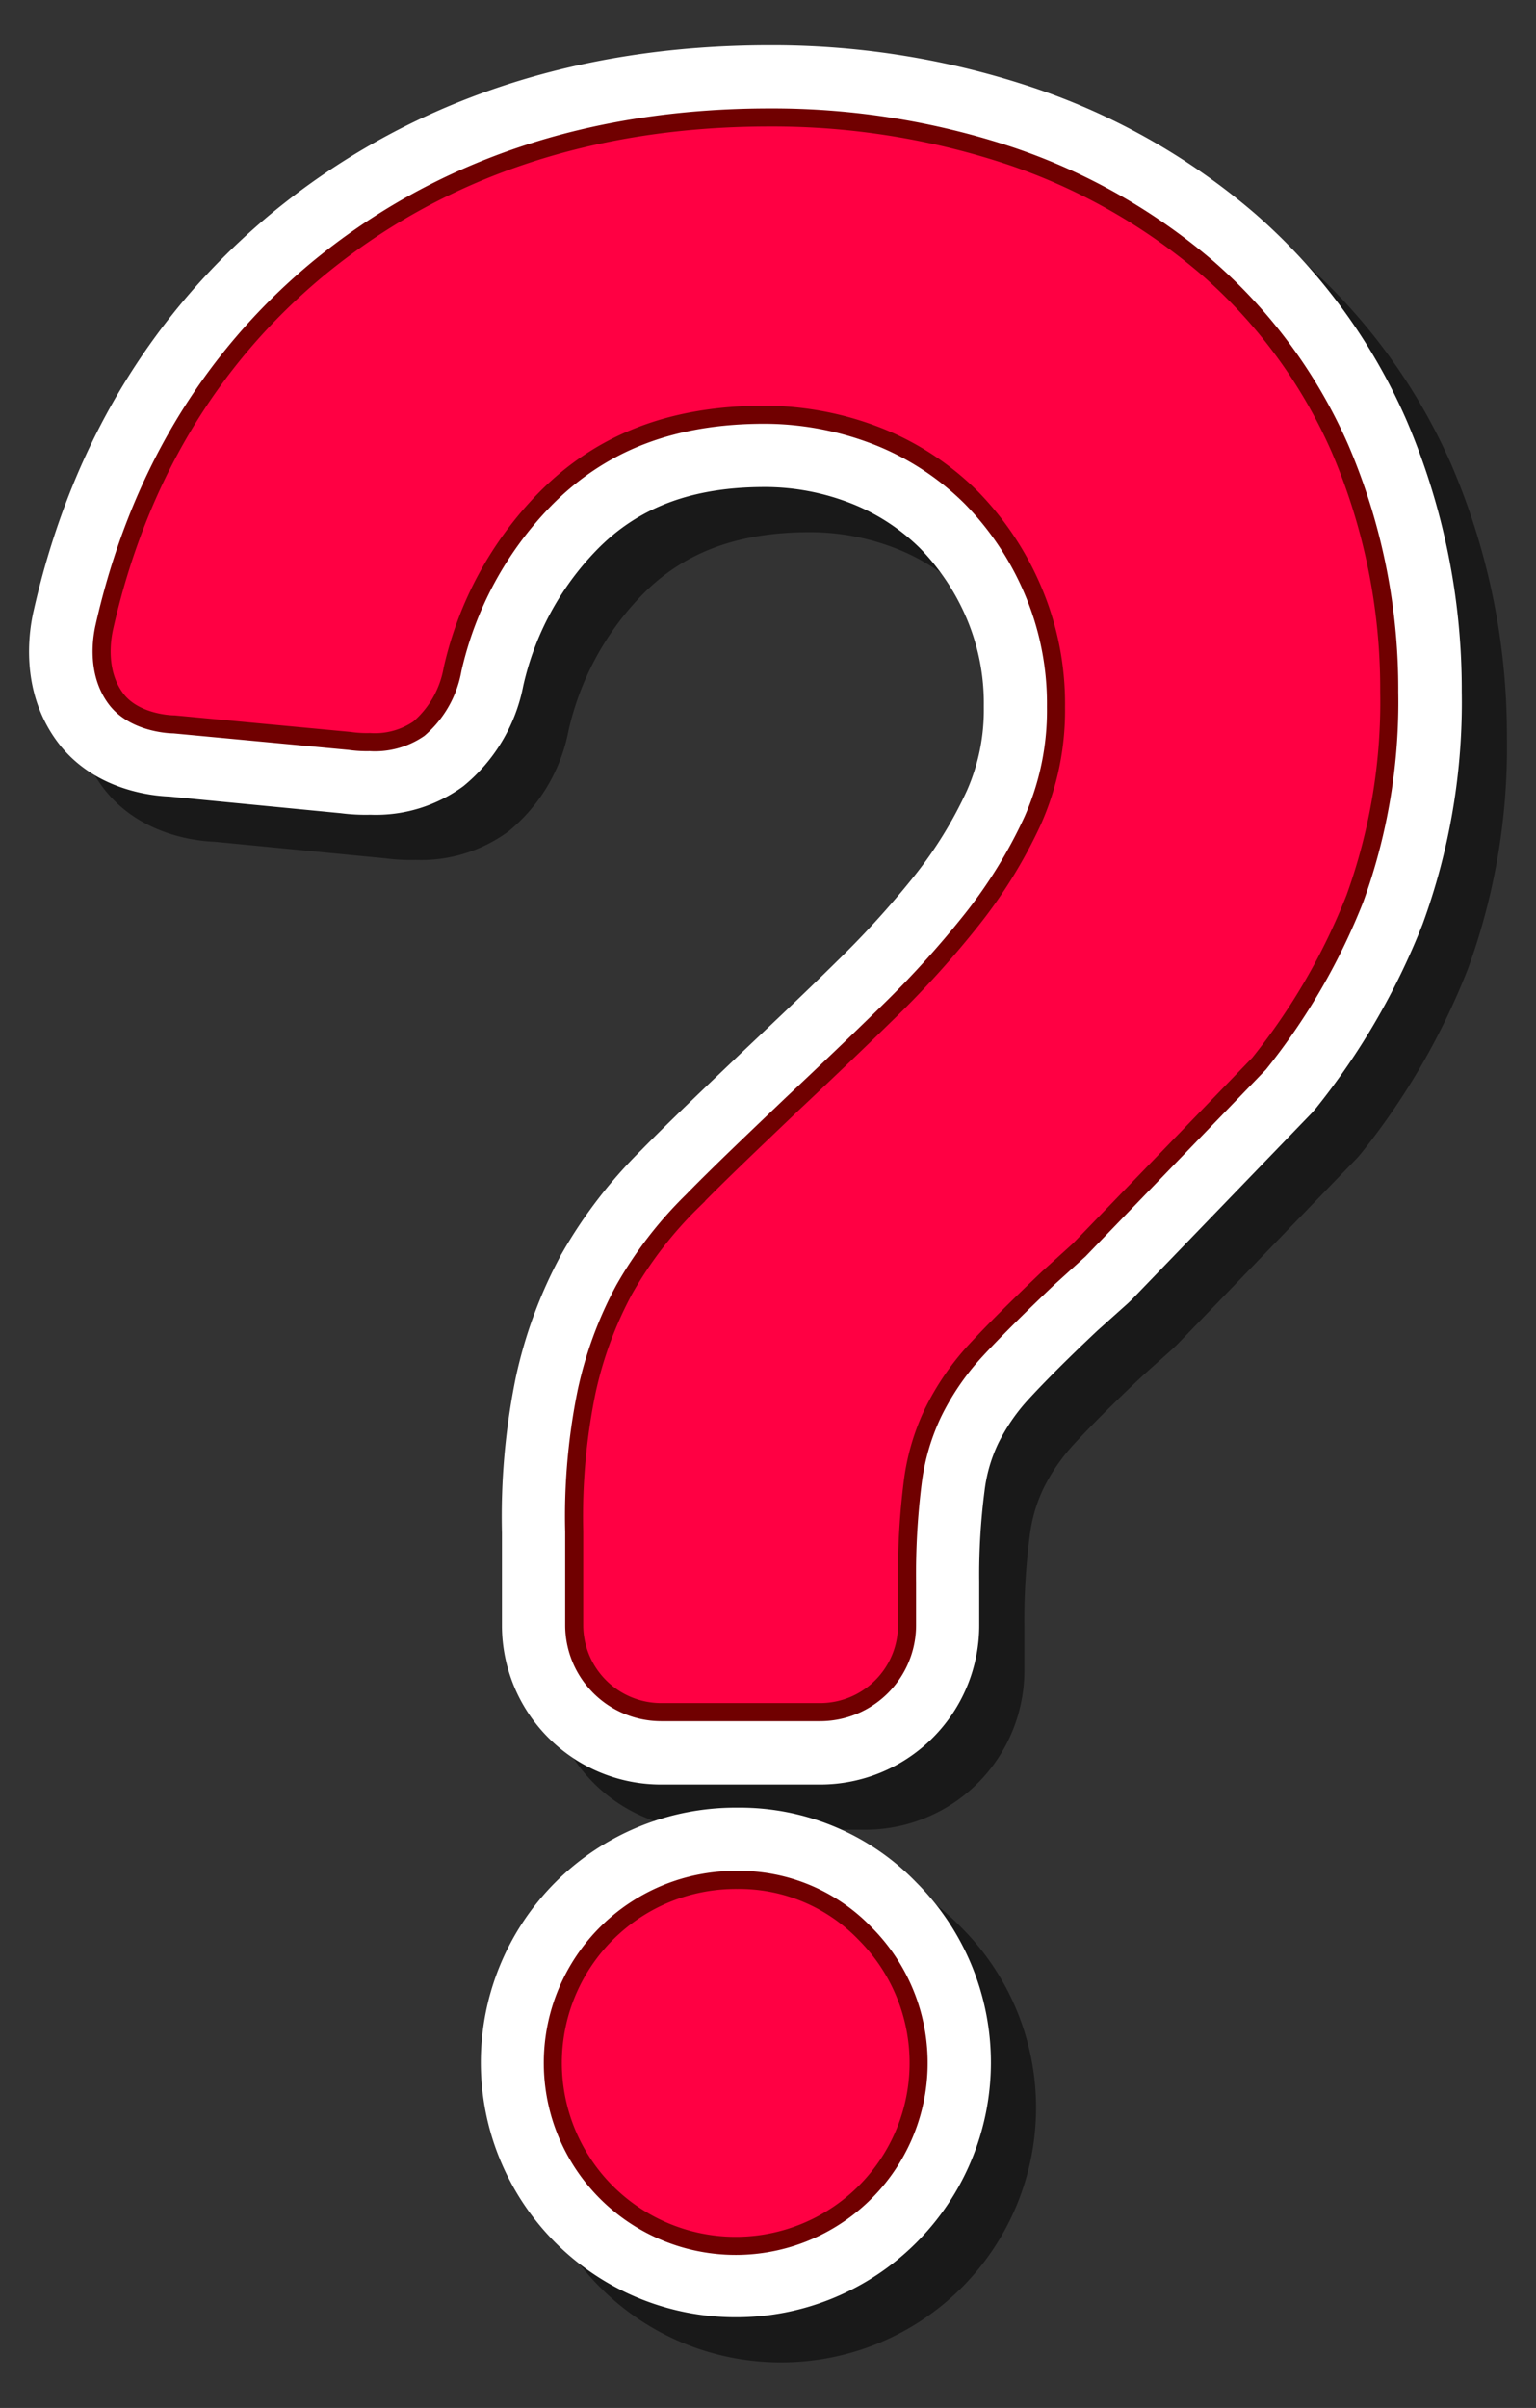<svg id="fdd34a12-a463-4f13-8be6-6a5e45861eef" data-name="Layer 1" xmlns="http://www.w3.org/2000/svg" width="170.05" height="266.5" viewBox="0 0 170.05 266.5">
  <rect x="0" y="0" width="170.05" height="266.5" fill="#333333" stroke="none"/>
  <defs>
    <style>
      .ee50047c-b5de-460f-bcfd-3229727008b9 {
        opacity: 0.5;
      }

      .f231249d-7398-457f-9c5a-672a92d652af {
        fill: #fff;
      }

      .a15a117c-79b3-4e7f-a959-dbf960250ec5 {
        fill: #ff0043;
        stroke: #700000;
        stroke-miterlimit: 10;
        stroke-width: 2px;
      }
    </style>
  </defs>
  <g>
    <path class="ee50047c-b5de-460f-bcfd-3229727008b9" d="M86.37,261.46a28.2,28.2,0,0,1,.12-56.4h.35a27.18,27.18,0,0,1,19.65,8.32,28.19,28.19,0,0,1-20,48.08Z"/>
    <path class="ee50047c-b5de-460f-bcfd-3229727008b9" d="M78.17,202.5a17.61,17.61,0,0,1-17.6-17.59V174.63a76.63,76.63,0,0,1,1.51-17.08,50.94,50.94,0,0,1,5-13.6c0-.06.07-.12.1-.19A53,53,0,0,1,76,132.28c2.66-2.71,5.83-5.75,9.51-9.26l1.7-1.62c3.91-3.7,7.14-6.75,10.43-10a100.57,100.57,0,0,0,8.71-9.61,45.78,45.78,0,0,0,5.7-9.29,22.07,22.07,0,0,0,1.87-9.16v-.24A24,24,0,0,0,112,73.4a25.25,25.25,0,0,0-5.18-7.76,22.55,22.55,0,0,0-7.48-4.88,26.07,26.07,0,0,0-9.67-1.86c-8,0-14,2.22-18.64,7a31.44,31.44,0,0,0-8.1,15A19,19,0,0,1,56.31,92,16.33,16.33,0,0,1,46,95.17,21.35,21.35,0,0,1,42.71,95L23.76,93.16c-2.13-.08-8.43-.78-12.36-6-4.15-5.53-3.26-12-2.69-14.5,4-18,12.84-32.74,26.12-43.85C49.85,16.34,68.48,10,90.22,10h.56A91,91,0,0,1,119.4,14.7a73.65,73.65,0,0,1,24.48,13.89,64.63,64.63,0,0,1,16.8,22.84,75.7,75.7,0,0,1,6.15,30v.11a71.46,71.46,0,0,1-4.34,25.75,78.28,78.28,0,0,1-11.85,20.42c-.16.19-.32.38-.49.55l-19.9,20.62-.39.37-3.35,3c-3.25,3.06-5.87,5.68-7.78,7.77a20.78,20.78,0,0,0-3.22,4.74A16.86,16.86,0,0,0,114,170a72.17,72.17,0,0,0-.59,10v4.91a17.61,17.61,0,0,1-17.6,17.59Z"/>
    <g>
      <path class="f231249d-7398-457f-9c5a-672a92d652af" d="M81.37,256.46a28.2,28.2,0,0,1,.12-56.4h.35a27.18,27.18,0,0,1,19.65,8.32,28.19,28.19,0,0,1-20,48.08Z"/>
      <path class="a15a117c-79b3-4e7f-a959-dbf960250ec5" d="M81.61,208.06A20.25,20.25,0,1,0,95.78,214,19.32,19.32,0,0,0,81.61,208.06Z"/>
      <path class="f231249d-7398-457f-9c5a-672a92d652af" d="M73.17,197.5a17.61,17.61,0,0,1-17.6-17.59V169.63a76.63,76.63,0,0,1,1.51-17.08,50.94,50.94,0,0,1,5-13.6c0-.06.07-.12.1-.19A53,53,0,0,1,71,127.28c2.66-2.71,5.83-5.75,9.51-9.26l1.7-1.62c3.91-3.7,7.14-6.75,10.43-10a100.57,100.57,0,0,0,8.71-9.61,45.78,45.78,0,0,0,5.7-9.29,22.07,22.07,0,0,0,1.87-9.16v-.24A24,24,0,0,0,107,68.4a25.25,25.25,0,0,0-5.18-7.76,22.55,22.55,0,0,0-7.48-4.88,26.07,26.07,0,0,0-9.67-1.86c-8,0-14,2.22-18.64,7a31.44,31.44,0,0,0-8.1,15A19,19,0,0,1,51.31,87,16.33,16.33,0,0,1,41,90.17,21.35,21.35,0,0,1,37.71,90L18.76,88.16c-2.13-.08-8.43-.78-12.36-6-4.15-5.53-3.26-12-2.69-14.5,4.05-18,12.84-32.74,26.12-43.85C44.85,11.34,63.48,5,85.22,5h.56A91,91,0,0,1,114.4,9.7a73.65,73.65,0,0,1,24.48,13.89,64.63,64.63,0,0,1,16.8,22.84,75.7,75.7,0,0,1,6.15,30v.11a71.46,71.46,0,0,1-4.34,25.75,78.28,78.28,0,0,1-11.85,20.42c-.16.19-.32.38-.49.55l-19.9,20.62-.39.37-3.35,3c-3.25,3.06-5.87,5.68-7.78,7.77a20.78,20.78,0,0,0-3.22,4.74A16.86,16.86,0,0,0,109,165a72.17,72.17,0,0,0-.59,10v4.91a17.61,17.61,0,0,1-17.6,17.59Z"/>
      <path class="a15a117c-79b3-4e7f-a959-dbf960250ec5" d="M148.35,49.64a56.78,56.78,0,0,0-14.69-20,65.91,65.91,0,0,0-21.77-12.37A83.41,83.41,0,0,0,85.22,13C65.37,13,48.49,18.71,35,29.92c-11.85,9.92-19.78,23.2-23.45,39.49-.32,1.42-.84,5.09,1.29,7.93,1.93,2.58,5.73,2.83,6.44,2.83L38.7,82a13.48,13.48,0,0,0,2.25.13,8.6,8.6,0,0,0,5.42-1.48,11.21,11.21,0,0,0,3.73-6.57A39.29,39.29,0,0,1,60.28,55.31c6.25-6.38,14.18-9.41,24.36-9.41a34.5,34.5,0,0,1,12.69,2.45,30.66,30.66,0,0,1,10.18,6.7,33.1,33.1,0,0,1,6.83,10.24,32,32,0,0,1,2.57,12.95,29.94,29.94,0,0,1-2.57,12.56,53.86,53.86,0,0,1-6.77,11,108.47,108.47,0,0,1-9.34,10.31c-3.48,3.41-7,6.76-10.5,10.05-4.45,4.25-8.12,7.73-11.08,10.76a44.32,44.32,0,0,0-7.54,9.79,42.76,42.76,0,0,0-4.19,11.41,68.7,68.7,0,0,0-1.35,15.39v10.38a9.63,9.63,0,0,0,9.6,9.6H90.82a9.63,9.63,0,0,0,9.6-9.6v-4.77a81.12,81.12,0,0,1,.64-11.15,25.09,25.09,0,0,1,2.26-7.66,28.83,28.83,0,0,1,4.51-6.64c2.06-2.25,4.83-5,8.25-8.25l3.41-3.09,19.91-20.62A70.58,70.58,0,0,0,150,99.44a63.8,63.8,0,0,0,3.8-22.87A67.5,67.5,0,0,0,148.35,49.64Z"/>
    </g>
  </g>
</svg>
